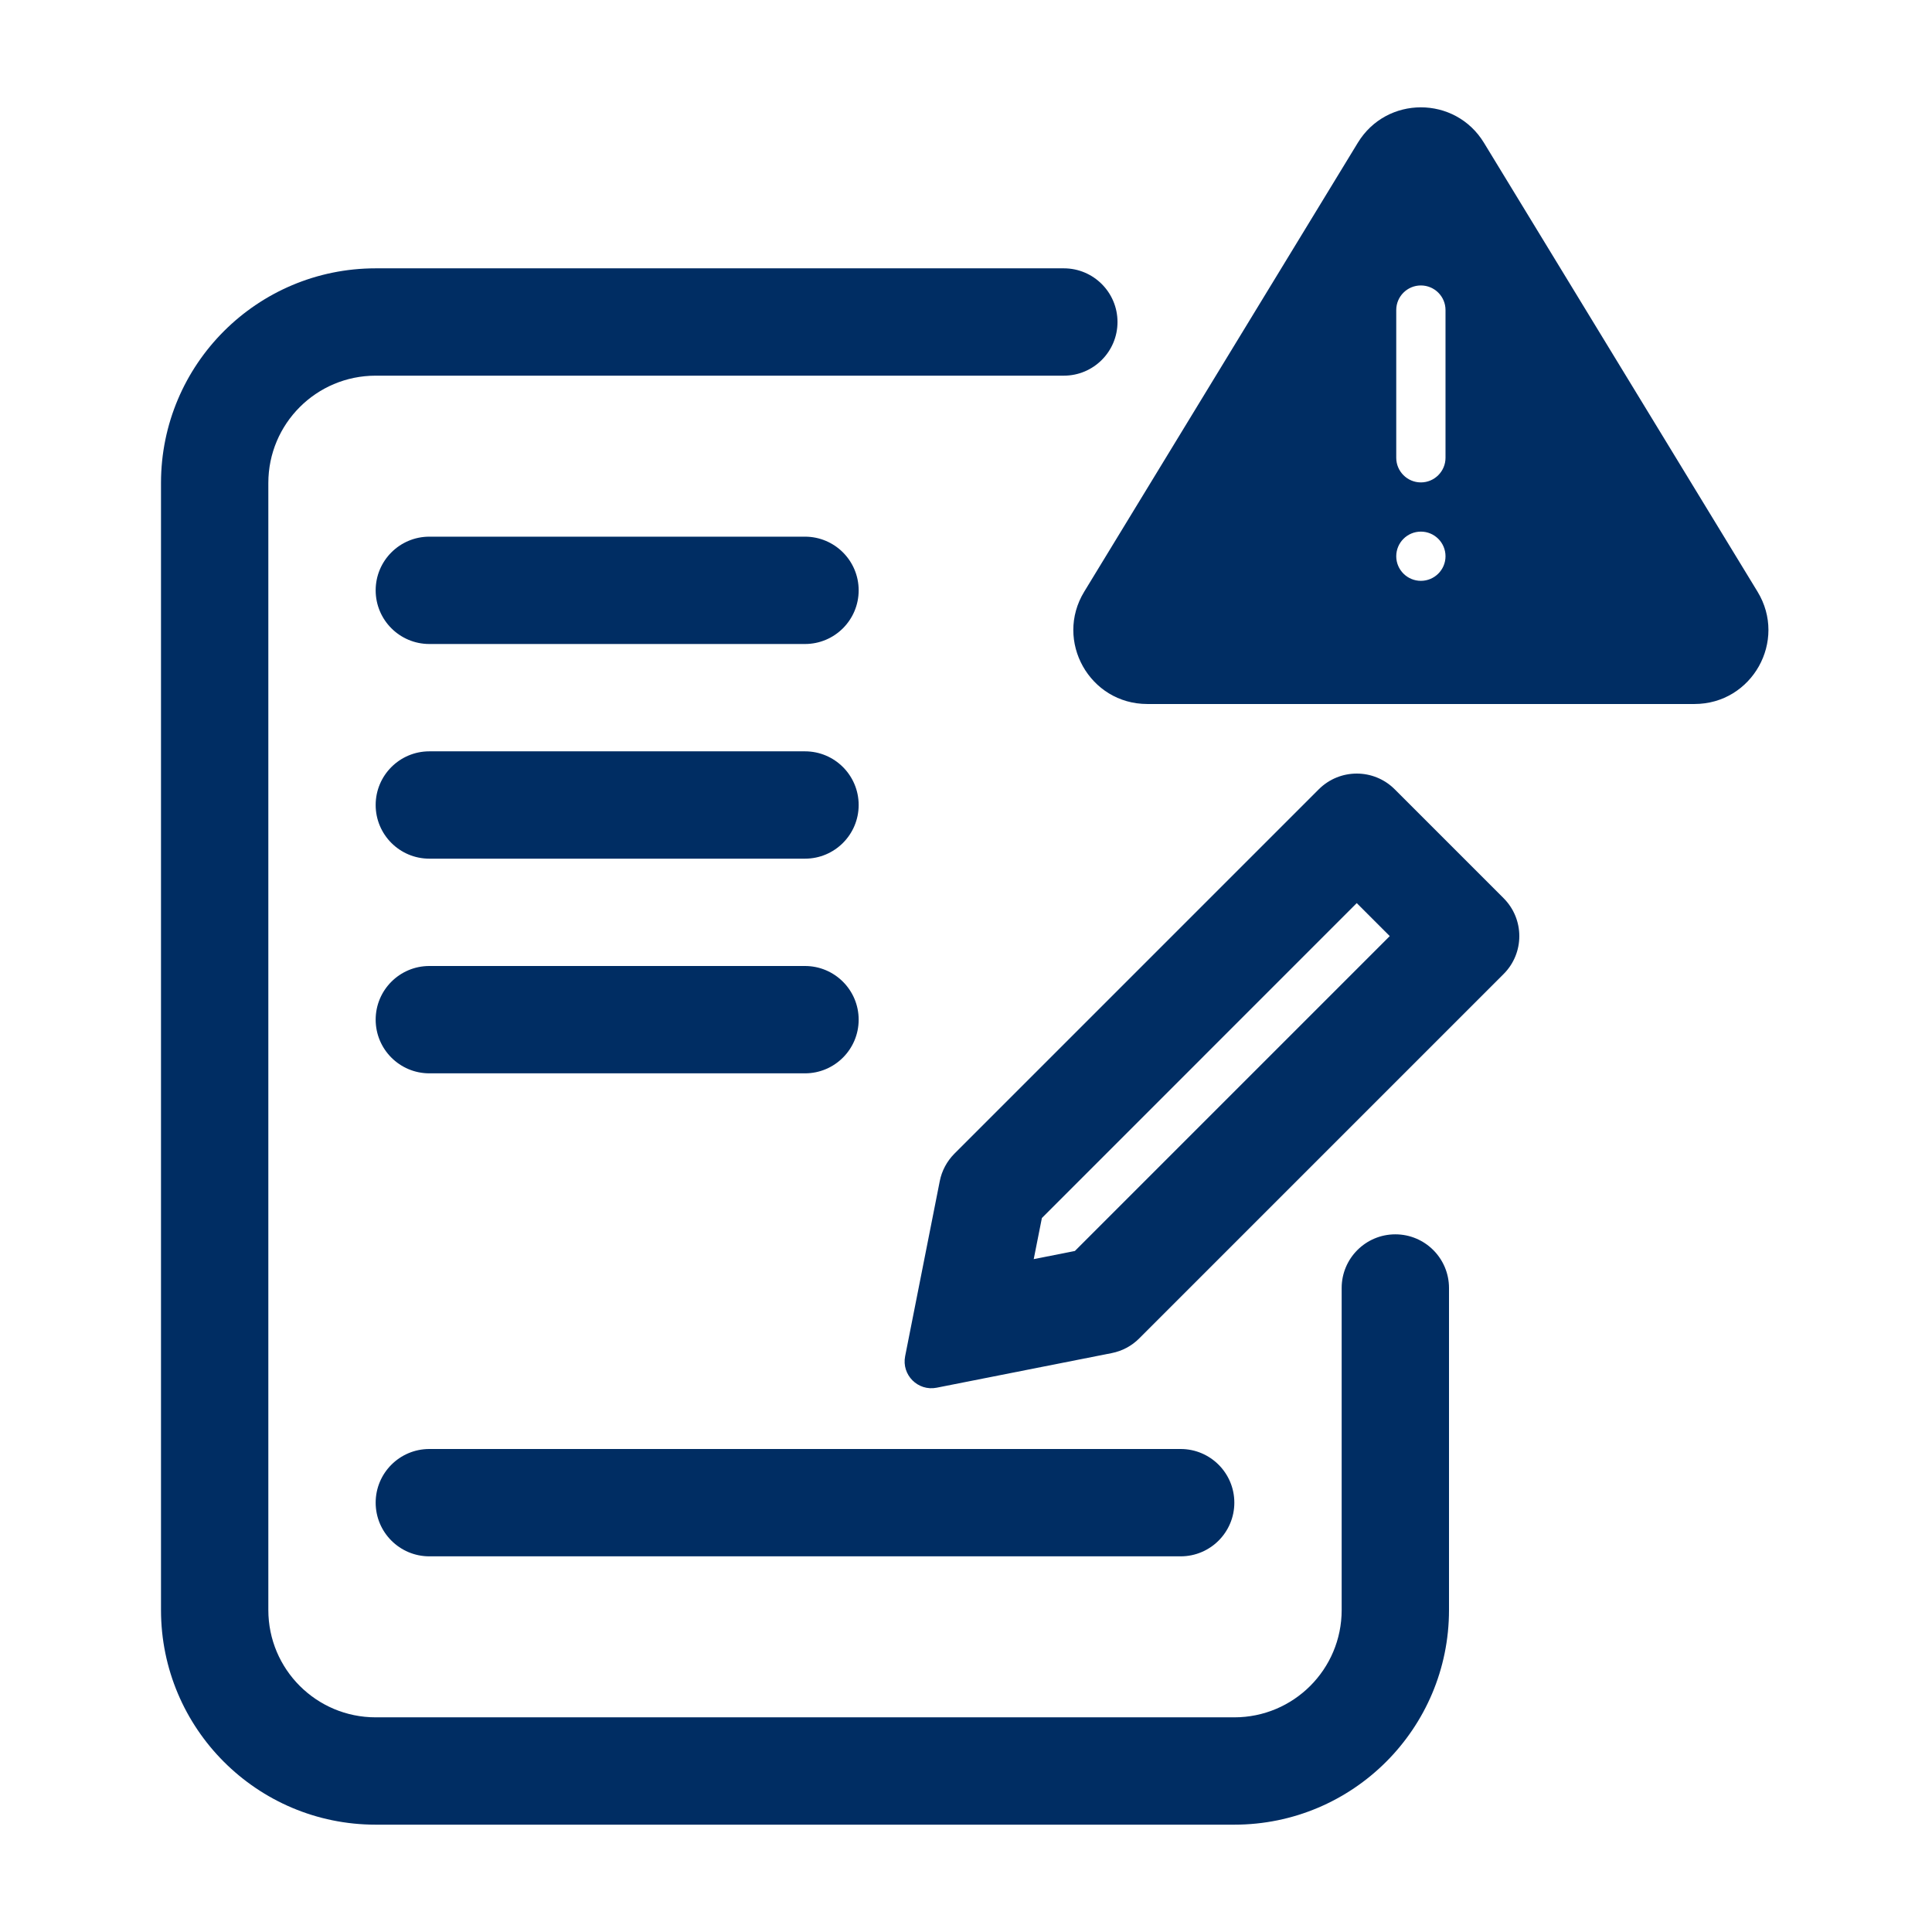 <svg width="36" height="36" viewBox="0 0 36 36" fill="none" xmlns="http://www.w3.org/2000/svg">
<path fill-rule="evenodd" clip-rule="evenodd" d="M7 11C7 10.448 7.448 10 8 10H15C15.552 10 16 10.448 16 11C16 11.552 15.552 12 15 12H8C7.448 12 7 11.552 7 11Z" fill="#002D63"/>
<path fill-rule="evenodd" clip-rule="evenodd" d="M7 15C7 14.448 7.448 14 8 14H15C15.552 14 16 14.448 16 15C16 15.552 15.552 16 15 16H8C7.448 16 7 15.552 7 15Z" fill="#002D63"/>
<path fill-rule="evenodd" clip-rule="evenodd" d="M7 19C7 18.448 7.448 18 8 18H15C15.552 18 16 18.448 16 19C16 19.552 15.552 20 15 20H8C7.448 20 7 19.552 7 19Z" fill="#002D63"/>
<path fill-rule="evenodd" clip-rule="evenodd" d="M7 28C7 27.448 7.448 27 8 27H22C22.552 27 23 27.448 23 28C23 28.552 22.552 29 22 29H8C7.448 29 7 28.552 7 28Z" fill="#002D63"/>
<path fill-rule="evenodd" clip-rule="evenodd" d="M7 7C5.895 7 5 7.895 5 9V30C5 31.105 5.895 32 7 32H23C24.105 32 25 31.105 25 30.001V24C25 23.448 25.448 23 26 23C26.552 23 27 23.448 27 24V30.001C27 32.21 25.209 34 23 34H7C4.791 34 3 32.209 3 30V9C3 6.791 4.791 5 7 5H19.823C20.375 5 20.823 5.448 20.823 6C20.823 6.552 20.375 7 19.823 7H7Z" fill="#002D63"/>
<path fill-rule="evenodd" clip-rule="evenodd" d="M25.301 2.66C25.837 1.78 27.115 1.78 27.651 2.66L32.749 11.025C33.308 11.942 32.648 13.118 31.574 13.118H21.378C20.304 13.118 19.644 11.942 20.203 11.025L25.301 2.66ZM26.017 5.777C26.017 5.524 26.223 5.319 26.476 5.319C26.729 5.319 26.935 5.524 26.935 5.777V8.53C26.935 8.783 26.729 8.989 26.476 8.989C26.223 8.989 26.017 8.783 26.017 8.53V5.777ZM26.476 10.823C26.729 10.823 26.935 10.618 26.935 10.365C26.935 10.111 26.729 9.906 26.476 9.906C26.223 9.906 26.017 10.111 26.017 10.365C26.017 10.618 26.223 10.823 26.476 10.823Z" fill="#002D63"/>
<path fill-rule="evenodd" clip-rule="evenodd" d="M25.281 16.828L19.414 22.696L19.262 23.462L20.029 23.31L25.896 17.443L25.281 16.828ZM20.715 25.213C20.909 25.175 21.088 25.08 21.228 24.939L28.017 18.15C28.408 17.76 28.408 17.127 28.017 16.736L25.988 14.707C25.598 14.317 24.965 14.317 24.574 14.707L17.785 21.496C17.645 21.637 17.549 21.815 17.511 22.009L16.866 25.271C16.797 25.62 17.104 25.927 17.453 25.858L20.715 25.213Z" fill="#002D63"/>
</svg>
